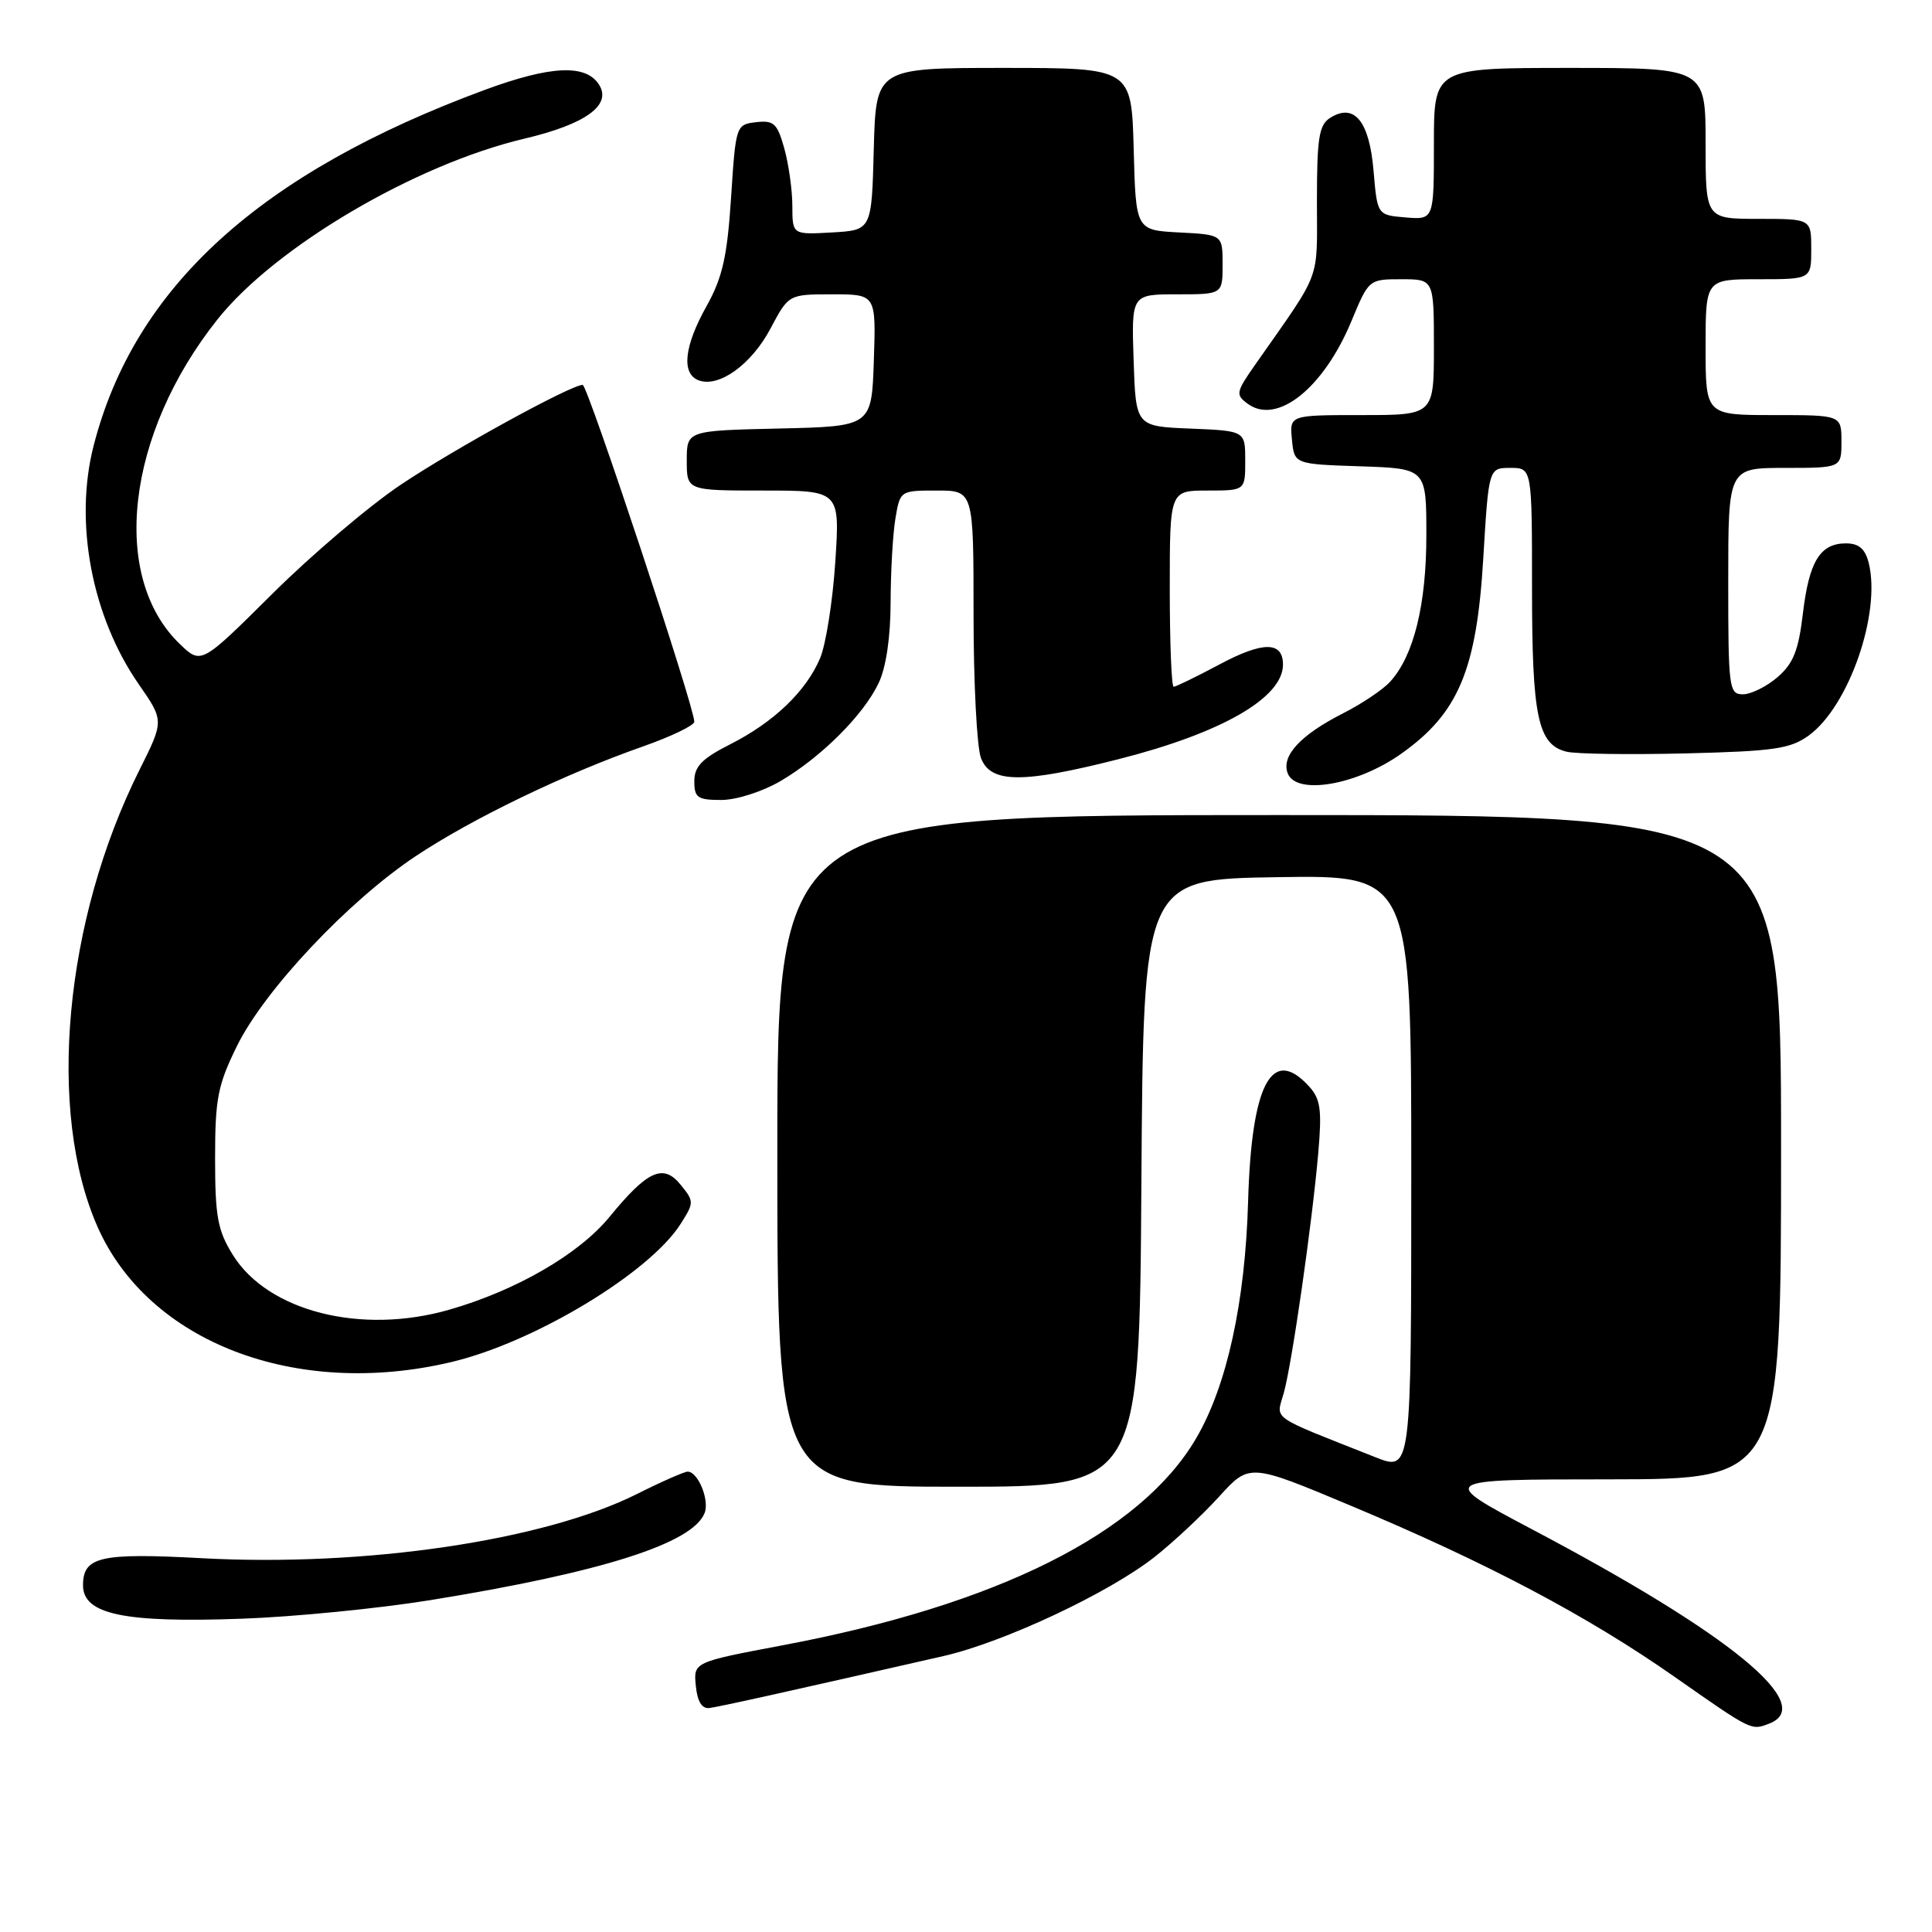 <?xml version="1.0" encoding="UTF-8" standalone="no"?>
<!DOCTYPE svg PUBLIC "-//W3C//DTD SVG 1.1//EN" "http://www.w3.org/Graphics/SVG/1.1/DTD/svg11.dtd" >
<svg xmlns="http://www.w3.org/2000/svg" xmlns:xlink="http://www.w3.org/1999/xlink" version="1.1" viewBox="0 0 256 256">
 <g >
 <path fill="currentColor"
d=" M 234.42 228.39 C 240.79 225.95 229.34 216.55 203.00 202.64 C 190.50 196.03 190.50 196.03 213.25 196.02 C 236.00 196.00 236.00 196.00 236.00 152.00 C 236.00 108.00 236.00 108.00 169.50 108.00 C 103.00 108.00 103.00 108.00 103.00 152.50 C 103.00 197.00 103.00 197.00 126.99 197.00 C 150.98 197.00 150.98 197.00 151.24 156.75 C 151.50 116.50 151.50 116.50 169.25 116.23 C 187.00 115.95 187.00 115.95 187.00 155.46 C 187.00 194.97 187.00 194.97 182.25 193.09 C 167.97 187.43 169.10 188.22 170.11 184.57 C 171.21 180.59 173.87 162.07 174.68 152.73 C 175.17 147.08 174.98 145.63 173.48 143.98 C 168.53 138.51 165.83 143.60 165.38 159.18 C 165.00 172.52 162.58 183.60 158.51 190.56 C 151.15 203.15 132.21 212.64 103.70 218.01 C 91.89 220.24 91.89 220.24 92.20 223.37 C 92.40 225.46 93.00 226.44 94.00 226.32 C 95.33 226.15 103.51 224.34 125.00 219.44 C 132.99 217.62 146.89 211.10 152.97 206.32 C 155.46 204.36 159.31 200.76 161.53 198.32 C 165.56 193.88 165.56 193.88 179.03 199.53 C 197.11 207.11 210.38 214.13 221.92 222.21 C 232.16 229.38 232.03 229.31 234.42 228.39 Z  M 57.00 212.03 C 79.72 208.35 91.82 204.51 93.37 200.47 C 94.03 198.76 92.49 195.00 91.12 195.00 C 90.68 195.00 87.65 196.33 84.39 197.97 C 72.02 204.15 48.35 207.64 26.74 206.47 C 13.29 205.74 11.00 206.26 11.00 210.06 C 11.00 213.91 16.42 215.05 32.00 214.49 C 38.88 214.25 50.12 213.14 57.00 212.03 Z  M 59.76 180.49 C 70.74 177.91 86.07 168.67 90.19 162.17 C 91.98 159.35 91.98 159.19 90.20 157.00 C 87.89 154.14 85.81 155.08 80.75 161.26 C 76.73 166.17 68.44 170.98 59.57 173.53 C 47.89 176.91 35.51 173.78 30.85 166.28 C 28.84 163.04 28.50 161.21 28.50 153.50 C 28.50 145.59 28.85 143.78 31.40 138.60 C 35.04 131.19 46.16 119.38 55.09 113.44 C 62.59 108.45 74.88 102.52 85.25 98.89 C 88.96 97.58 92.00 96.12 92.00 95.63 C 92.00 93.65 77.86 51.00 77.21 51.00 C 75.63 51.01 60.22 59.46 53.10 64.23 C 48.92 67.03 41.26 73.54 36.08 78.69 C 26.66 88.05 26.66 88.05 23.85 85.36 C 14.54 76.43 16.72 57.54 28.81 42.33 C 36.46 32.71 55.00 21.79 69.50 18.37 C 77.58 16.46 81.08 13.94 79.39 11.24 C 77.66 8.47 73.01 8.68 64.29 11.89 C 34.45 22.90 17.79 38.05 12.40 59.08 C 9.80 69.22 12.16 81.69 18.38 90.66 C 21.74 95.50 21.74 95.50 18.49 102.00 C 8.50 121.96 6.18 147.26 12.92 162.55 C 19.68 177.86 39.20 185.34 59.76 180.49 Z  M 103.40 103.51 C 108.82 100.33 114.42 94.74 116.43 90.50 C 117.41 88.44 118.00 84.43 118.01 79.85 C 118.02 75.81 118.30 70.81 118.64 68.75 C 119.26 65.01 119.28 65.00 124.13 65.00 C 129.00 65.00 129.00 65.00 129.00 81.43 C 129.00 90.47 129.44 99.02 129.98 100.43 C 131.25 103.80 135.44 103.84 148.23 100.59 C 161.87 97.13 170.00 92.46 170.00 88.07 C 170.00 84.96 167.36 84.96 161.57 88.05 C 158.53 89.67 155.80 91.00 155.52 91.00 C 155.23 91.00 155.00 85.15 155.00 78.00 C 155.00 65.00 155.00 65.00 160.00 65.00 C 165.00 65.00 165.00 65.00 165.00 61.04 C 165.00 57.09 165.00 57.09 157.75 56.79 C 150.50 56.50 150.50 56.50 150.21 47.75 C 149.92 39.00 149.92 39.00 155.96 39.00 C 162.00 39.00 162.00 39.00 162.00 35.05 C 162.00 31.10 162.00 31.10 156.25 30.80 C 150.50 30.50 150.50 30.50 150.22 19.75 C 149.93 9.00 149.93 9.00 133.00 9.00 C 116.07 9.00 116.07 9.00 115.78 19.75 C 115.50 30.50 115.50 30.50 110.25 30.80 C 105.00 31.10 105.00 31.10 104.99 27.30 C 104.99 25.21 104.51 21.79 103.93 19.69 C 103.00 16.35 102.54 15.92 100.19 16.19 C 97.53 16.50 97.49 16.60 96.87 26.19 C 96.36 34.03 95.73 36.78 93.62 40.57 C 90.65 45.87 90.26 49.50 92.56 50.39 C 95.24 51.41 99.55 48.32 102.08 43.56 C 104.50 39.00 104.50 39.00 110.29 39.00 C 116.08 39.00 116.08 39.00 115.79 47.75 C 115.50 56.50 115.50 56.50 103.25 56.78 C 91.00 57.06 91.00 57.06 91.00 61.03 C 91.00 65.00 91.00 65.00 101.15 65.00 C 111.30 65.00 111.30 65.00 110.68 74.46 C 110.34 79.67 109.43 85.40 108.67 87.21 C 106.81 91.60 102.55 95.69 96.76 98.62 C 93.01 100.52 92.00 101.56 92.00 103.52 C 92.00 105.70 92.43 106.00 95.57 106.00 C 97.58 106.00 101.01 104.90 103.40 103.51 Z  M 185.66 99.88 C 193.25 94.51 195.66 88.78 196.54 74.00 C 197.26 62.00 197.26 62.00 200.13 62.00 C 203.00 62.00 203.00 62.00 203.00 77.95 C 203.00 95.00 203.77 98.65 207.56 99.60 C 208.77 99.91 215.87 100.01 223.32 99.83 C 235.08 99.54 237.23 99.23 239.68 97.45 C 244.99 93.58 249.28 81.22 247.61 74.57 C 247.14 72.72 246.30 72.00 244.60 72.00 C 241.17 72.00 239.71 74.39 238.89 81.32 C 238.31 86.20 237.62 87.93 235.53 89.73 C 234.08 90.98 232.01 92.00 230.94 92.00 C 229.10 92.00 229.00 91.19 229.00 77.00 C 229.00 62.00 229.00 62.00 236.50 62.00 C 244.00 62.00 244.00 62.00 244.00 58.50 C 244.00 55.00 244.00 55.00 235.00 55.00 C 226.00 55.00 226.00 55.00 226.00 46.00 C 226.00 37.00 226.00 37.00 233.00 37.00 C 240.00 37.00 240.00 37.00 240.00 33.00 C 240.00 29.00 240.00 29.00 233.00 29.00 C 226.00 29.00 226.00 29.00 226.00 19.00 C 226.00 9.00 226.00 9.00 208.00 9.00 C 190.00 9.00 190.00 9.00 190.00 19.06 C 190.00 29.12 190.00 29.12 186.25 28.81 C 182.50 28.50 182.50 28.50 182.00 22.60 C 181.44 16.03 179.44 13.60 176.25 15.62 C 174.77 16.55 174.50 18.29 174.50 26.68 C 174.50 37.53 175.23 35.60 166.29 48.36 C 163.76 51.98 163.70 52.31 165.34 53.51 C 169.23 56.35 175.39 51.43 179.08 42.53 C 181.36 37.03 181.39 37.00 185.68 37.00 C 190.00 37.00 190.00 37.00 190.00 46.00 C 190.00 55.00 190.00 55.00 180.44 55.00 C 170.87 55.00 170.87 55.00 171.19 58.25 C 171.50 61.50 171.50 61.50 180.25 61.79 C 189.00 62.08 189.00 62.08 189.00 70.91 C 189.00 80.13 187.34 86.86 184.22 90.31 C 183.28 91.36 180.47 93.24 178.00 94.50 C 172.31 97.39 169.74 100.16 170.63 102.47 C 171.76 105.42 179.81 104.03 185.66 99.88 Z "/>
</g>
</svg>